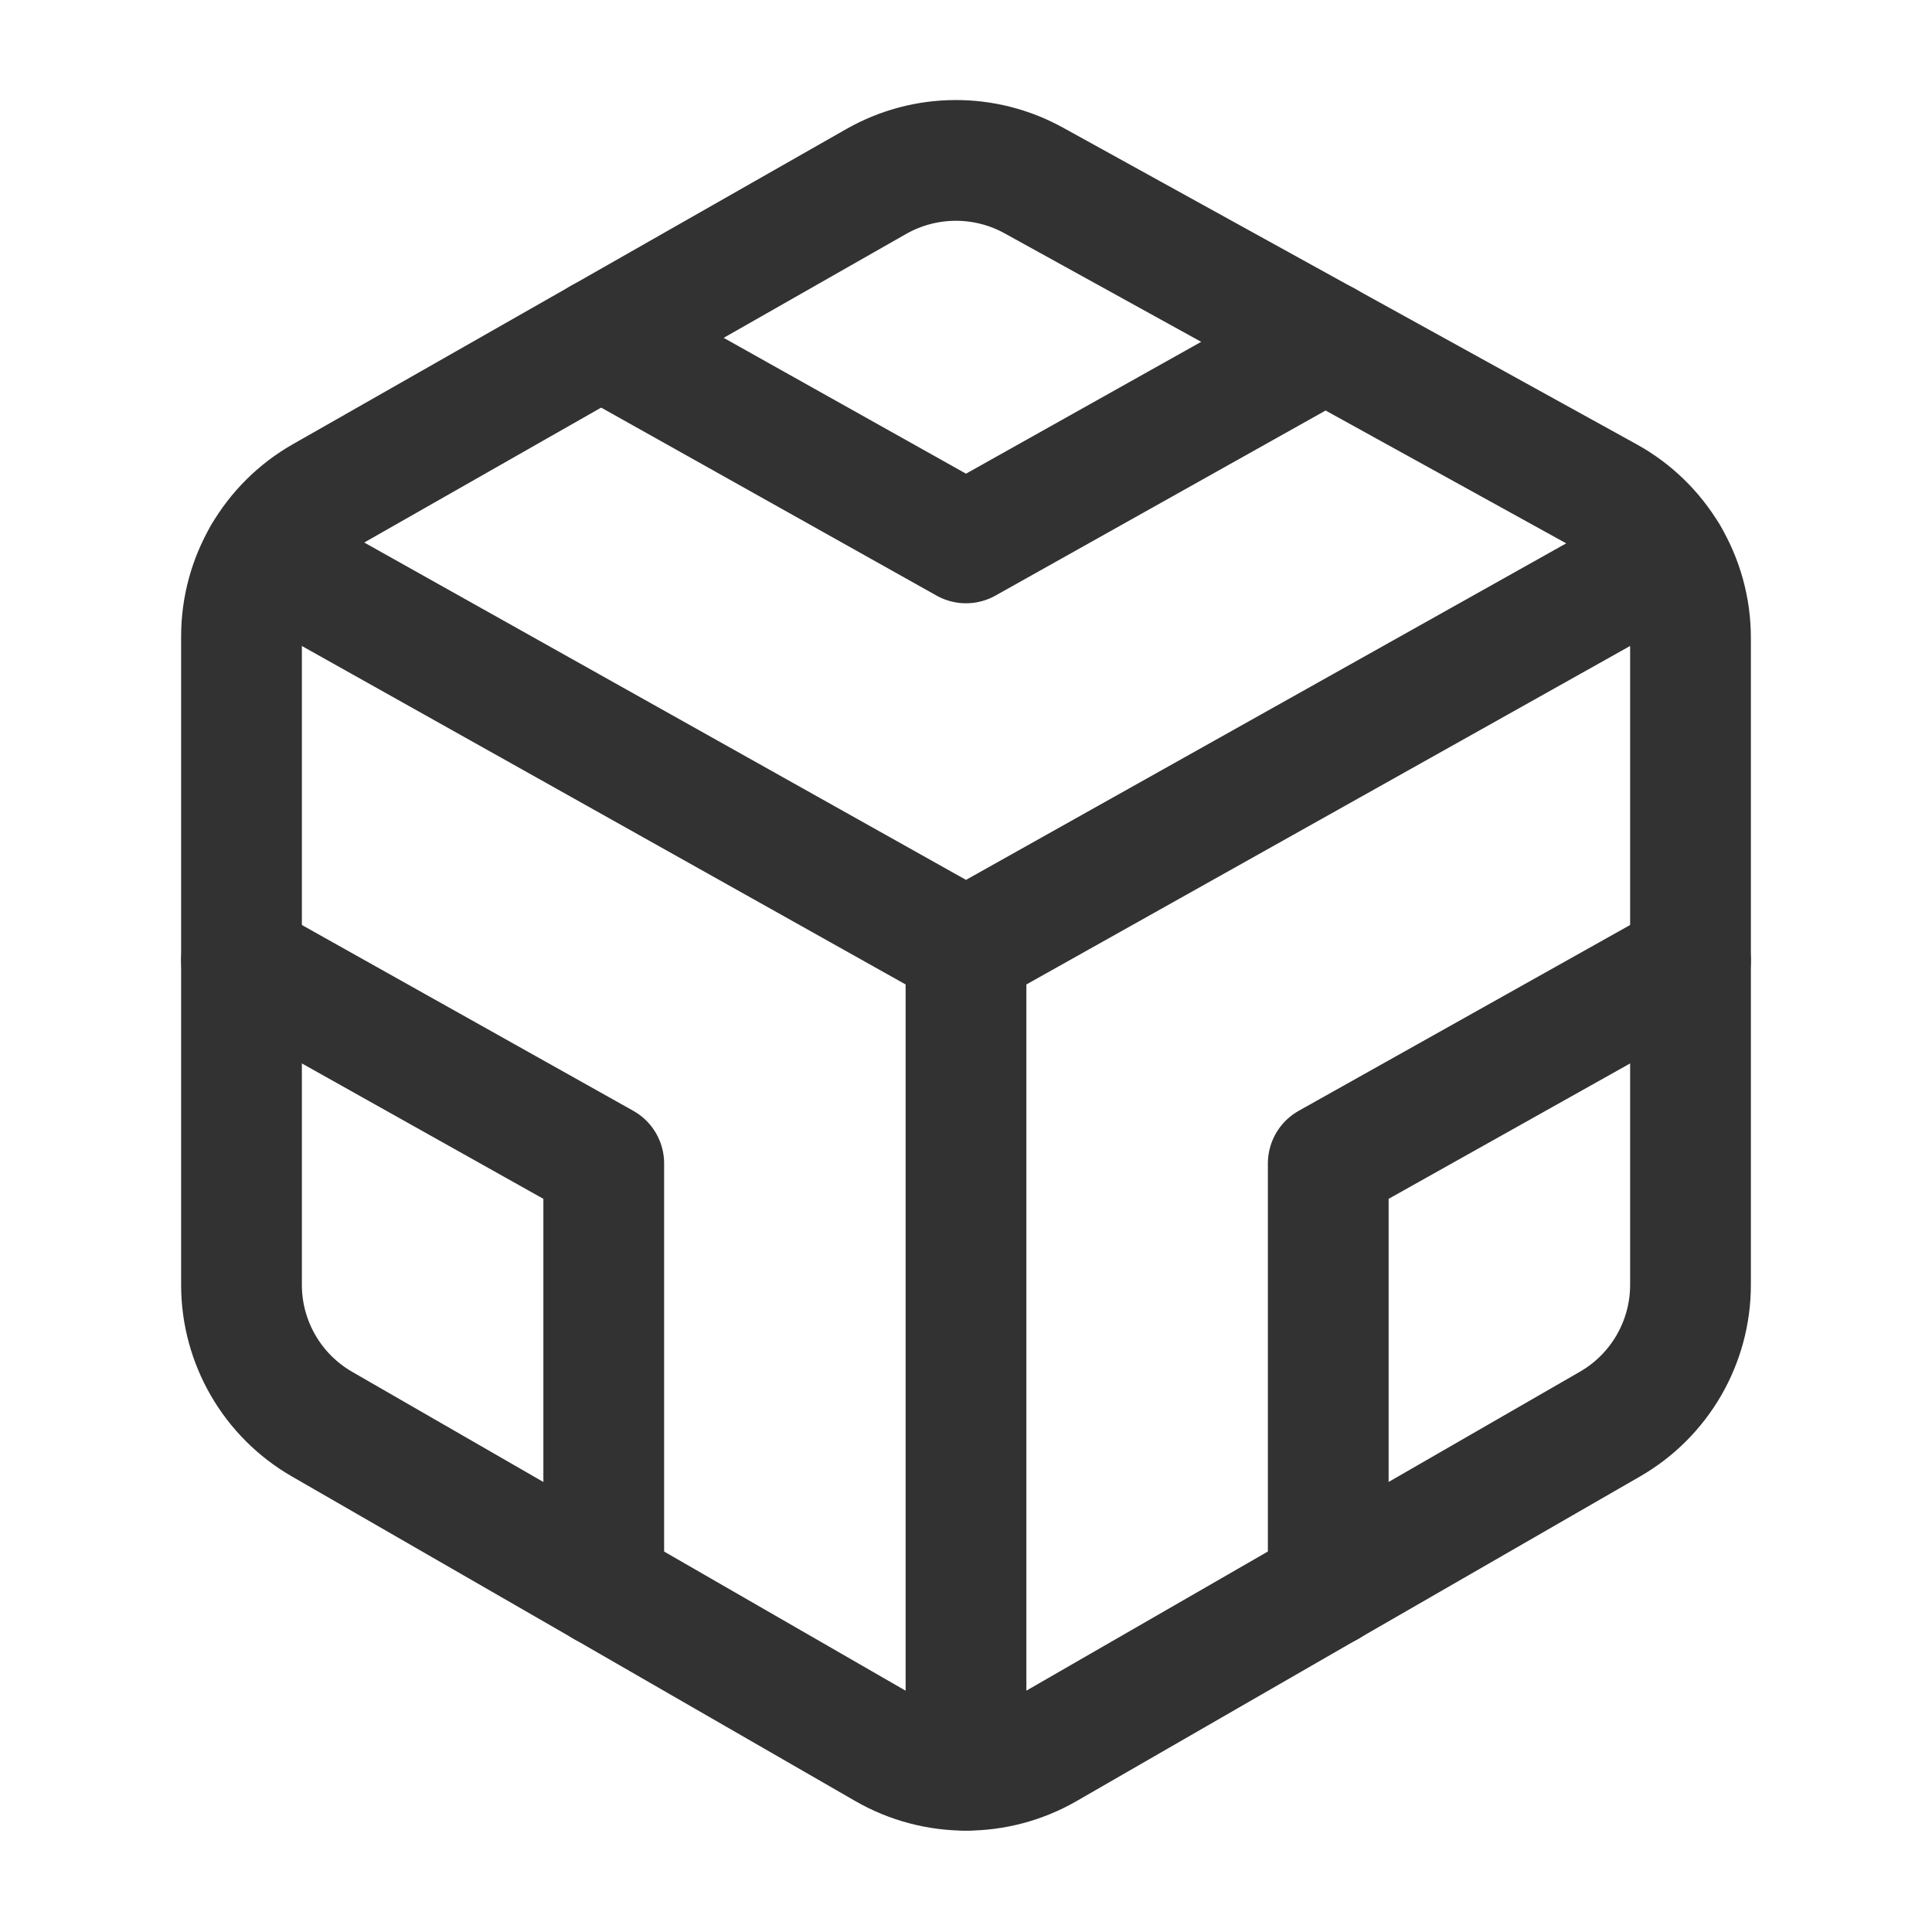 <?xml version="1.0" encoding="UTF-8"?><svg version="1.1" viewBox="0 0 24 24" xmlns="http://www.w3.org/2000/svg" xmlns:xlink="http://www.w3.org/1999/xlink"><!--Generated by IJSVG (https://github.com/iconjar/IJSVG)--><g stroke-linecap="round" stroke-width="1.5" stroke="#323232" fill="none" stroke-linejoin="round"><path d="M12,11.79v10.2"></path><path d="M3.274,6.898l8.726,4.892l8.718,-4.888"></path><path d="M4.009,6.17l6.875,-3.915c0.606,-0.345 1.348,-0.35 1.958,-0.013l7.125,3.933c0.637,0.351 1.033,1.021 1.033,1.748v8.038c0,0.714 -0.382,1.374 -1.001,1.73l-7,4.033c-0.618,0.356 -1.38,0.356 -1.999,0l-7,-4.033c-0.618,-0.356 -1,-1.016 -1,-1.73v-8.056c0,-0.717 0.385,-1.38 1.009,-1.735Z"></path><path d="M3,11.93l4.5,2.523v5.255"></path><path d="M16.5,19.708v-5.255l4.5,-2.523"></path><path d="M16.465,4.241l-4.465,2.503l-4.535,-2.542"></path></g><path fill="none" d="M0,0h24v24h-24Z"></path></svg>